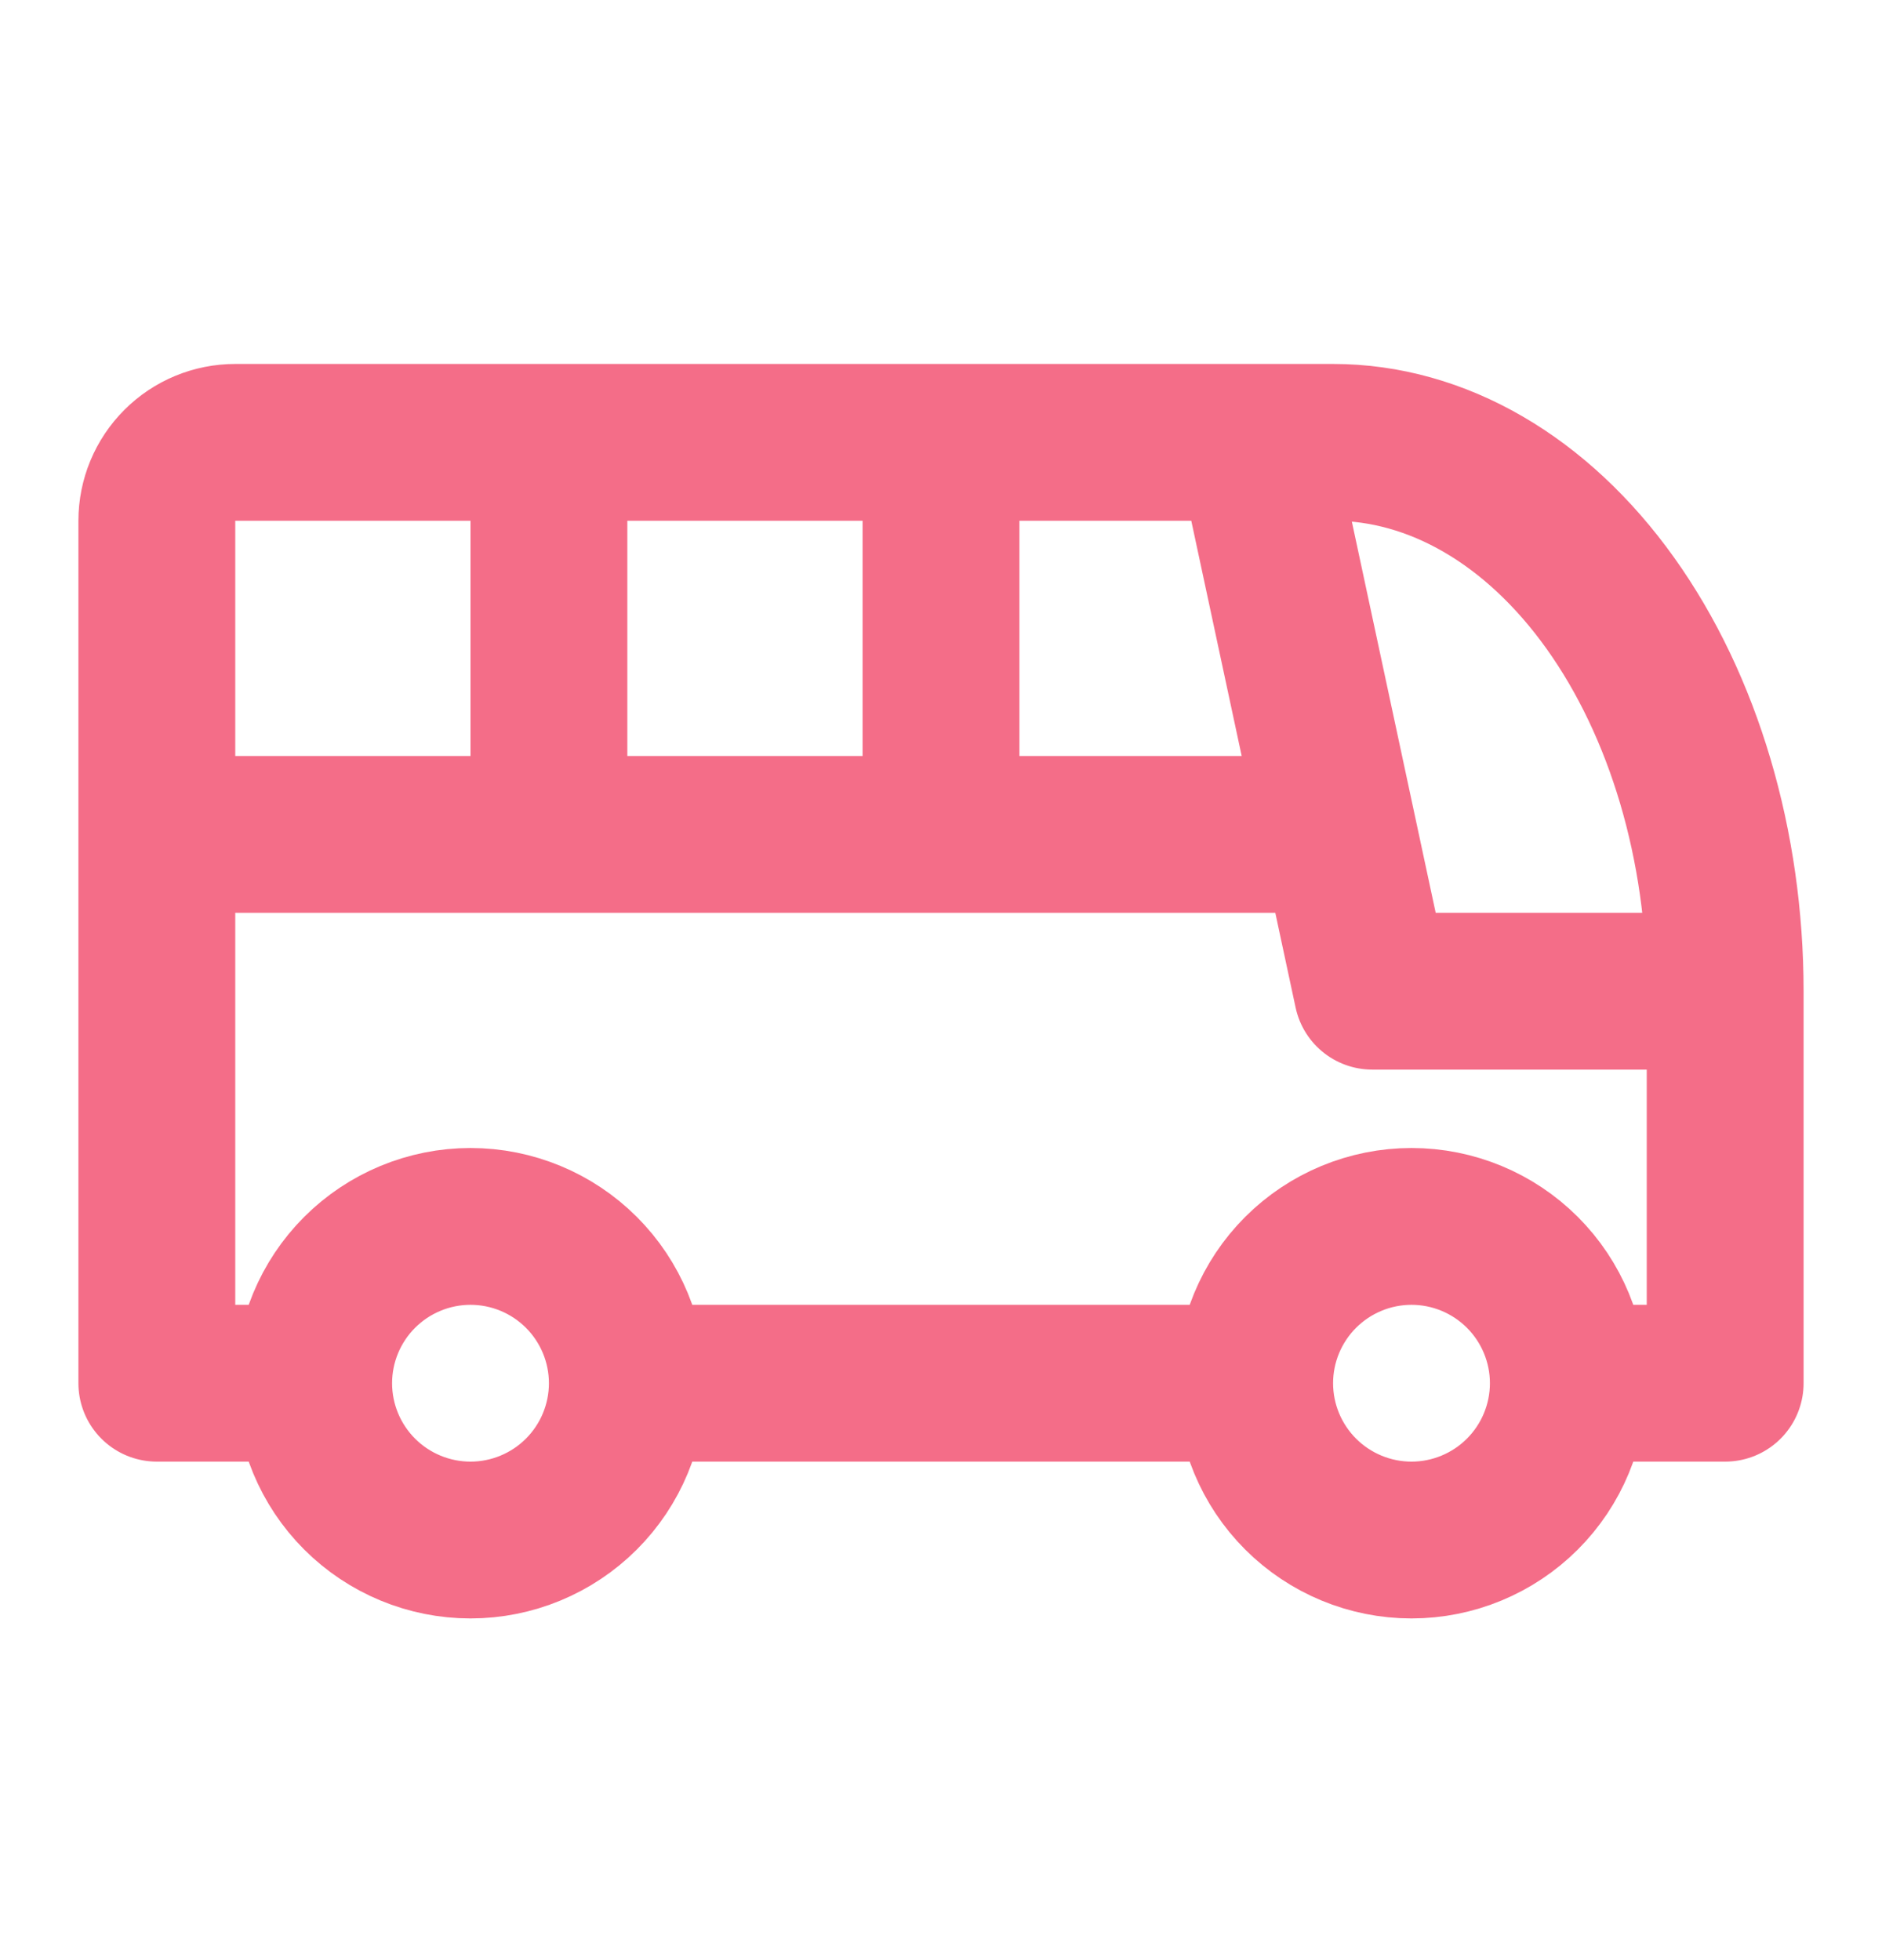 <svg width="24" height="25" viewBox="0 0 24 25" fill="none" xmlns="http://www.w3.org/2000/svg">
<path d="M4 17.642C4 18.172 4.211 18.681 4.586 19.056C4.961 19.431 5.47 19.642 6 19.642C6.53 19.642 7.039 19.431 7.414 19.056C7.789 18.681 8 18.172 8 17.642M4 17.642C4 17.112 4.211 16.603 4.586 16.228C4.961 15.853 5.47 15.642 6 15.642C6.53 15.642 7.039 15.853 7.414 16.228C7.789 16.603 8 17.112 8 17.642M4 17.642H2V6.642C2 6.377 2.105 6.123 2.293 5.935C2.48 5.747 2.735 5.642 3 5.642H17C18.326 5.642 19.598 6.38 20.535 7.692C21.473 9.005 22 10.786 22 12.642M8 17.642H16M16 17.642C16 18.172 16.211 18.681 16.586 19.056C16.961 19.431 17.47 19.642 18 19.642C18.53 19.642 19.039 19.431 19.414 19.056C19.789 18.681 20 18.172 20 17.642M16 17.642C16 17.112 16.211 16.603 16.586 16.228C16.961 15.853 17.47 15.642 18 15.642C18.53 15.642 19.039 15.853 19.414 16.228C19.789 16.603 20 17.112 20 17.642M20 17.642H22V12.642M22 12.642H17.5L16 5.642M2 10.642H17M7 5.642V10.642M12 5.642V10.642" stroke="#F46D88" stroke-width="2" stroke-linecap="round" stroke-linejoin="round"/>
</svg>
